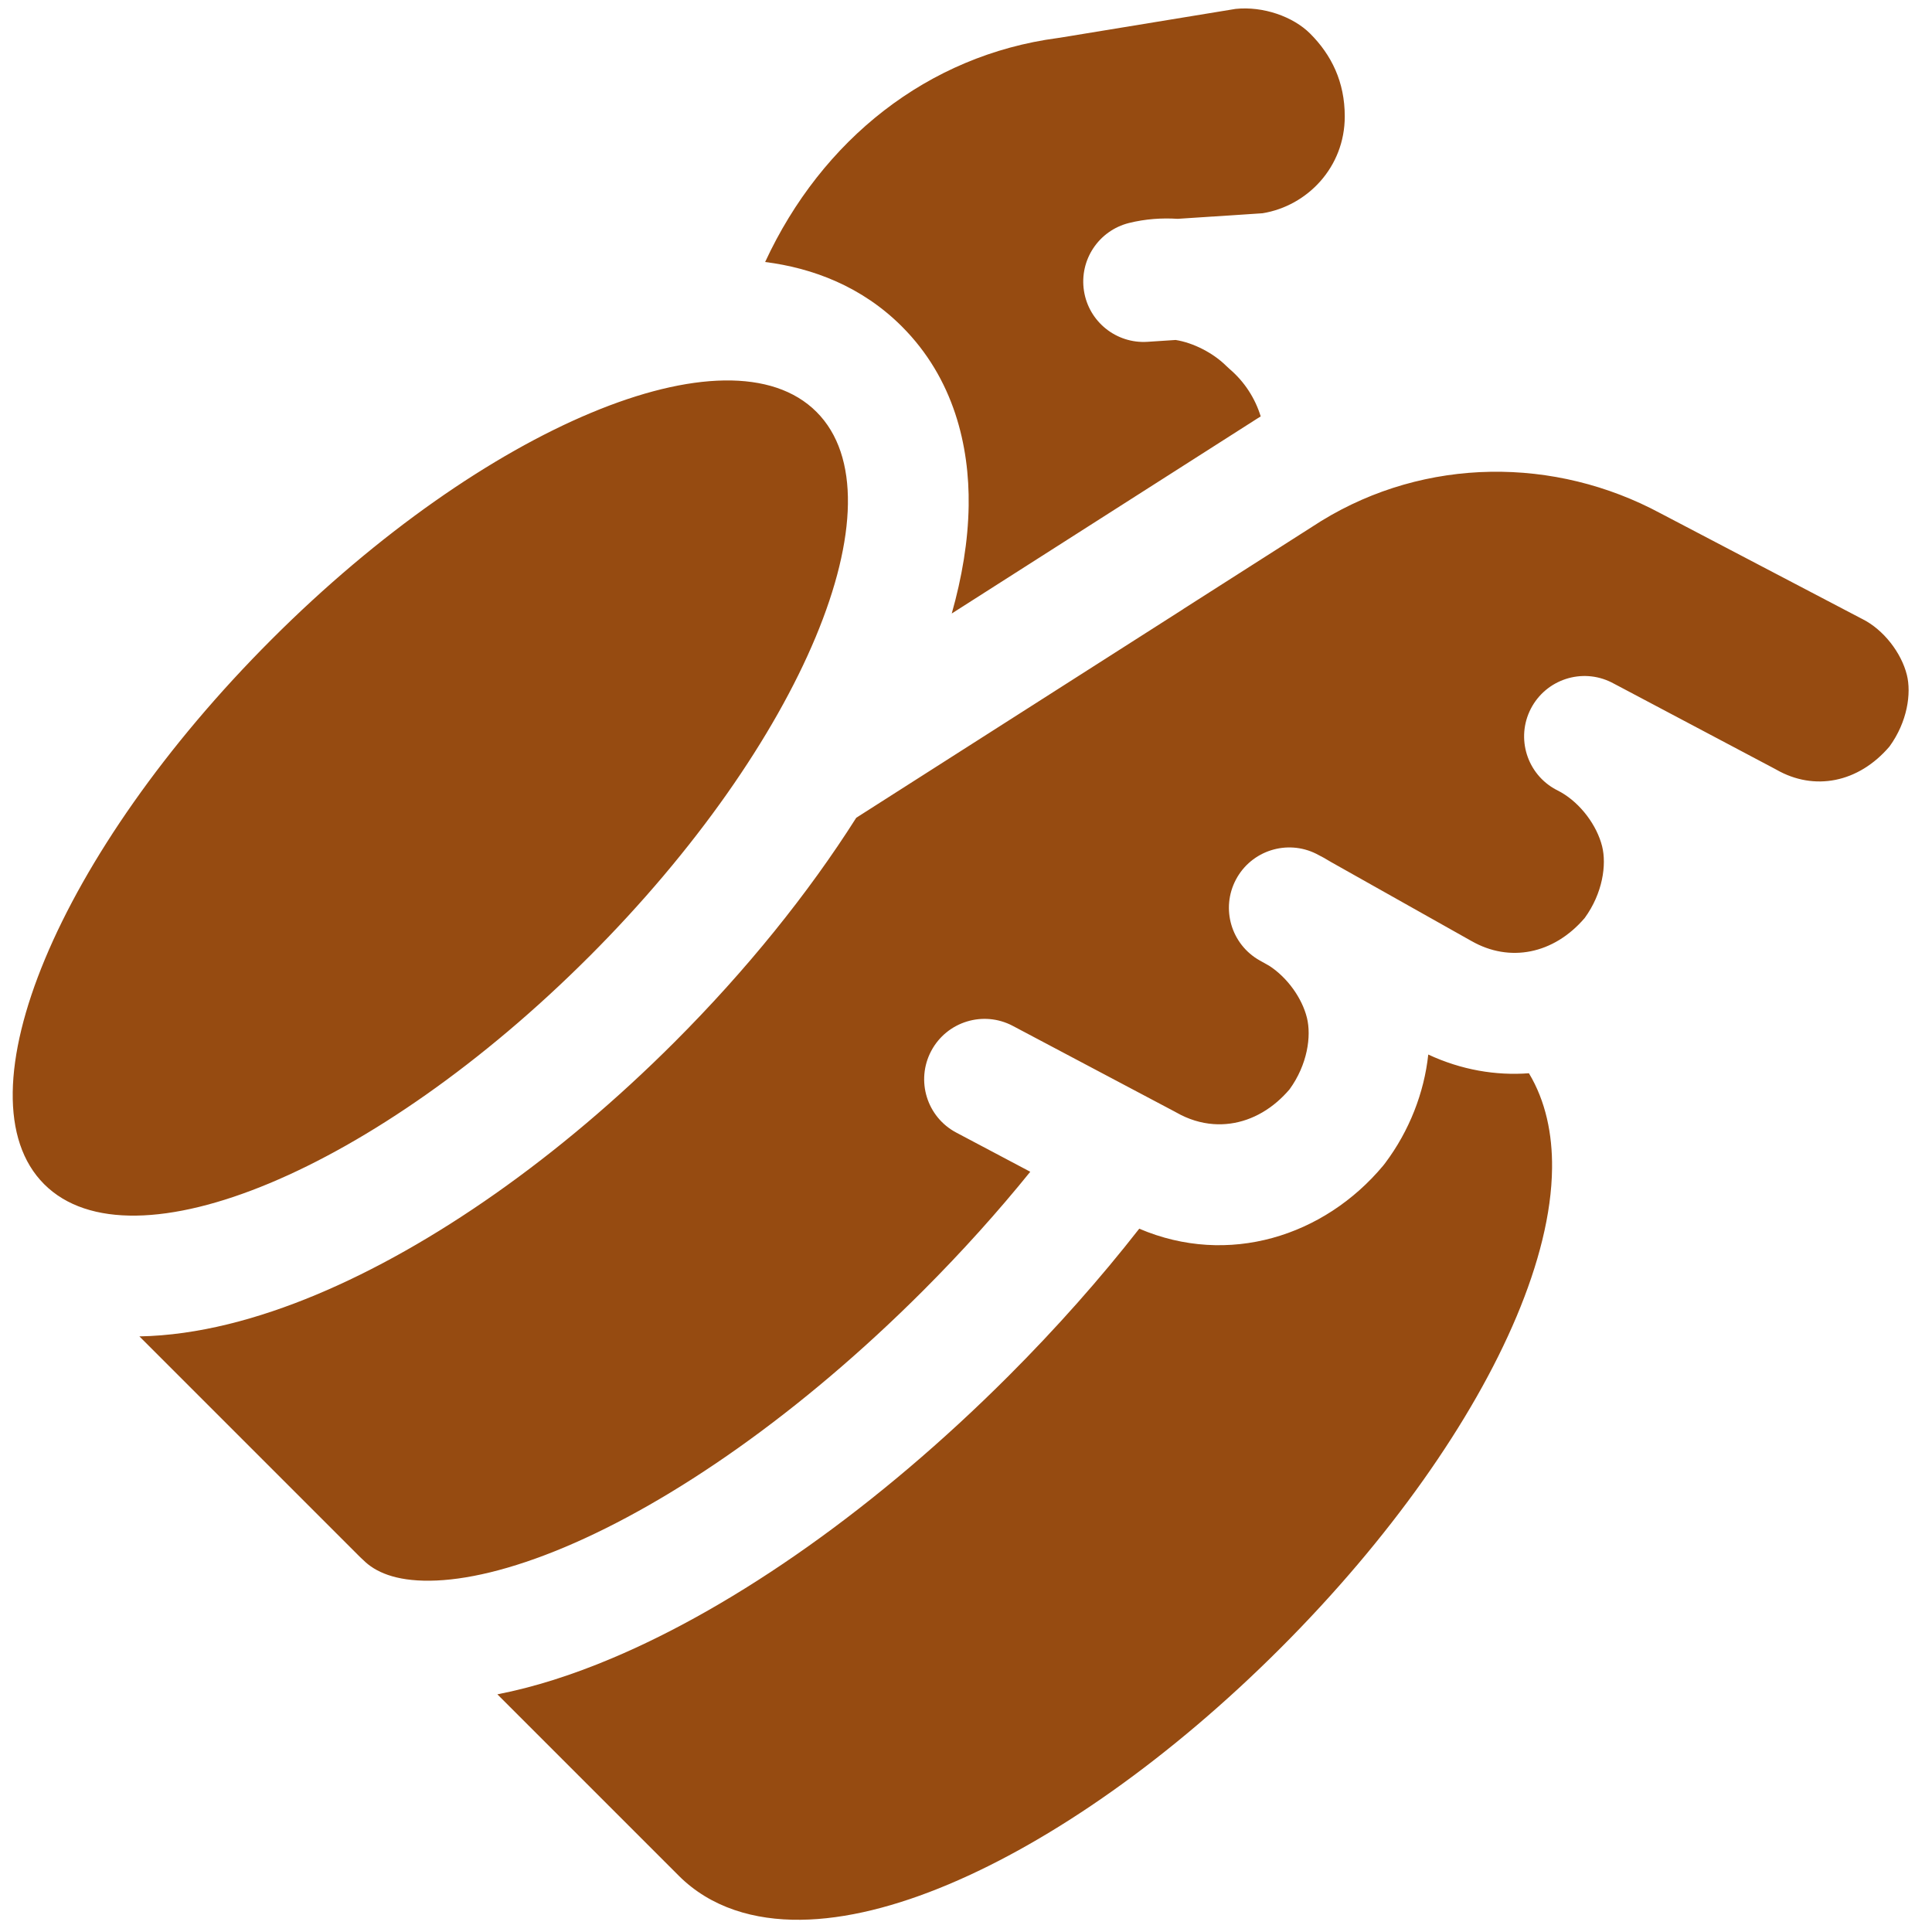 <svg xmlns="http://www.w3.org/2000/svg" viewBox="0 0 64 64" id="dbmigrator-logo">
	<desc>DBMigrator Logo</desc>
	<path fill="#964B11" fill-rule="evenodd" d="M35.089 1.253 40.93 0.295c0.911 -0.095 1.903 0.252 2.47 0.818 0.706 0.706 1.147 1.597 1.147 2.744 0 1.679 -1.236 2.963 -2.721 3.207l-2.814 0.185c-0.521 -0.033 -1.067 0.002 -1.613 0.138 -1.004 0.251 -1.651 1.227 -1.491 2.25 0.16 1.023 1.074 1.754 2.107 1.686l0.93 -0.061c0.583 0.092 1.246 0.429 1.683 0.866 0.036 0.036 0.074 0.071 0.113 0.104 0.482 0.413 0.837 0.959 1.022 1.563l-0.102 0.062 -7.639 4.875 -2.494 1.591 -0 0c0.337 -1.19 0.543 -2.393 0.56 -3.57 0.029 -1.971 -0.486 -4.212 -2.212 -5.938 -1.325 -1.325 -2.953 -1.936 -4.53 -2.136 1.882 -4.062 5.398 -6.847 9.684 -7.418 0.02 -0.003 0.039 -0.006 0.059 -0.009Zm4.109 18.921 4.573 -2.918c3.461 -2.123 7.739 -2.134 11.239 -0.25l6.645 3.481 0.034 0.017c0.713 0.357 1.297 1.126 1.478 1.851 0.153 0.613 0.019 1.558 -0.576 2.375 -1.029 1.203 -2.491 1.484 -3.747 0.766 -0.019 -0.011 -0.038 -0.021 -0.057 -0.031l-5.168 -2.736c-0.078 -0.043 -0.156 -0.084 -0.236 -0.124 -0.98 -0.49 -2.171 -0.1 -2.673 0.874 -0.501 0.974 -0.126 2.17 0.843 2.683l0.152 0.08c0.662 0.378 1.195 1.105 1.367 1.792 0.153 0.613 0.019 1.558 -0.576 2.375 -1.029 1.203 -2.491 1.483 -3.747 0.766l-0.012 -0.006 -4.641 -2.611c-0.159 -0.098 -0.324 -0.19 -0.492 -0.274 -0.971 -0.485 -2.152 -0.108 -2.661 0.851 -0.509 0.959 -0.16 2.149 0.786 2.681l0.319 0.179c0.605 0.394 1.084 1.073 1.245 1.717 0.153 0.613 0.018 1.558 -0.576 2.375 -0.129 0.15 -0.264 0.286 -0.405 0.408 -0.631 0.544 -1.373 0.795 -2.113 0.742 -0.417 -0.03 -0.833 -0.157 -1.229 -0.383 -0.019 -0.011 -0.037 -0.021 -0.057 -0.031l-2.392 -1.266 -2.971 -1.573c-0.976 -0.517 -2.187 -0.144 -2.703 0.832 -0.517 0.976 -0.145 2.187 0.832 2.703l2.45 1.297c-1.062 1.314 -2.25 2.638 -3.553 3.942 -4.06 4.06 -8.314 6.998 -11.871 8.495 -1.783 0.75 -3.294 1.097 -4.462 1.11 -1.153 0.013 -1.819 -0.294 -2.208 -0.683 -0.033 -0.033 -0.068 -0.065 -0.103 -0.096l-7.314 -7.314c1.94 -0.036 3.947 -0.583 5.851 -1.378 3.856 -1.61 8.064 -4.56 11.873 -8.369 2.383 -2.383 4.43 -4.922 6.022 -7.433l0.302 -0.193 6.371 -4.065 1.882 -1.201 2.28 -1.455ZM19.512 31.693C26.577 24.628 29.951 16.547 27.047 13.644c-2.903 -2.903 -10.984 0.471 -18.049 7.536C1.933 28.244 -1.441 36.325 1.463 39.228c2.903 2.903 10.984 -0.471 18.049 -7.536ZM50.647 35.552c0.556 0.925 0.78 2.015 0.767 3.146 -0.016 1.508 -0.449 3.184 -1.174 4.908 -1.453 3.454 -4.195 7.363 -7.823 10.991 -3.629 3.629 -7.538 6.37 -10.992 7.824 -1.724 0.726 -3.4 1.158 -4.908 1.174 -1.518 0.017 -2.966 -0.393 -4.035 -1.462l-6.006 -6.006c1.224 -0.238 2.496 -0.647 3.78 -1.188 4.152 -1.747 8.824 -5.029 13.148 -9.353 1.595 -1.595 3.049 -3.238 4.335 -4.884 2.948 1.26 6.128 0.254 8.084 -2.093 0.022 -0.026 0.043 -0.053 0.063 -0.081 0.801 -1.068 1.292 -2.332 1.427 -3.595 1.099 0.511 2.236 0.702 3.333 0.62Z" clip-rule="evenodd" stroke-width="1"/>
</svg>
